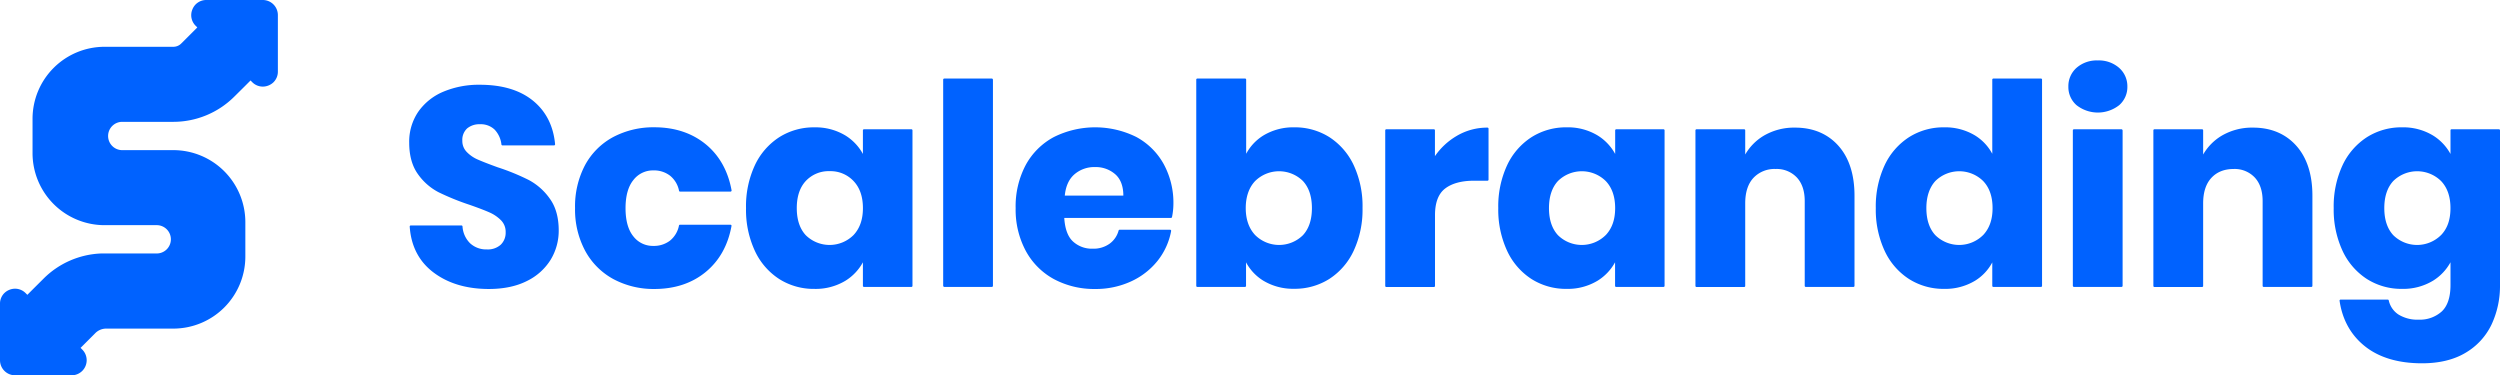 <?xml version="1.0" ?>
<svg xmlns="http://www.w3.org/2000/svg" viewBox="0 0 1124.63 168.83">
	<defs>
		<style>.cls-1{fill:#0062ff;}</style>
	</defs>
	<g id="Laag_2" data-name="Laag 2">
		<g id="Laag_1-2" data-name="Laag 1">
			<path class="cls-1" d="M118.22,0H92.84a6.67,6.67,0,0,0-6.27,4.19A6.69,6.69,0,0,0,88,11.58l.76.76-7.24,7.24a5,5,0,0,1-3.44,1.47H47A32.41,32.41,0,0,0,14.64,53.42v15.5A32.41,32.41,0,0,0,47,101.29H70.25a6.37,6.37,0,1,1,0,12.73H45.63v0a38.77,38.77,0,0,0-26.05,11.34L15,129.92l-2.7,2.71-.76-.76a6.7,6.7,0,0,0-4.76-2,7,7,0,0,0-4.7,1.86A6.66,6.66,0,0,0,0,136.67v25.38a6.79,6.79,0,0,0,6.78,6.78H32.16A6.78,6.78,0,0,0,37,157.25l-.76-.76,6.67-6.67a6.93,6.93,0,0,1,4.94-2H78a32.41,32.41,0,0,0,32.37-32.38V99.91A32.41,32.41,0,0,0,78,67.54H54.75a6.37,6.37,0,0,1,0-12.73H78a38.86,38.86,0,0,0,27.42-11.36L110,38.91l2.71-2.71.75.76a6.7,6.7,0,0,0,4.76,2,7,7,0,0,0,4.71-1.86A6.68,6.68,0,0,0,125,32.16V6.78A6.79,6.79,0,0,0,118.22,0Z"/>
			<path class="cls-1" d="M237.92,81a99.9,99.9,0,0,0-14-5.73c-3.91-1.41-6.93-2.59-9-3.5a15.24,15.24,0,0,1-5-3.46,7,7,0,0,1-1.94-5,7,7,0,0,1,2.15-5.53,8.57,8.57,0,0,1,5.77-1.89,9,9,0,0,1,6.62,2.43A11.55,11.55,0,0,1,225.57,65a.47.47,0,0,0,.47.41h23.19a.46.46,0,0,0,.35-.16.47.47,0,0,0,.13-.36c-.76-8.28-4.13-14.89-10-19.64s-13.88-7.12-23.81-7.12a41.08,41.08,0,0,0-16.43,3.11,26,26,0,0,0-11.29,9,23.9,23.9,0,0,0-4.1,13.94c0,5.76,1.32,10.52,3.91,14.13a26,26,0,0,0,9.33,8.18,112.48,112.48,0,0,0,13.79,5.6c3.8,1.32,6.83,2.48,9,3.43a16.92,16.92,0,0,1,5.3,3.6,7.33,7.33,0,0,1,2.06,5.31,7.47,7.47,0,0,1-2.23,5.67A8.68,8.68,0,0,1,219,112.2a10.6,10.6,0,0,1-7.52-2.76,11.61,11.61,0,0,1-3.42-7.6.48.48,0,0,0-.47-.42H184.79a.48.48,0,0,0-.48.5c.59,8.8,4.2,15.75,10.72,20.66S209.89,130,219.89,130c6.65,0,12.4-1.2,17.08-3.56a25.78,25.78,0,0,0,10.73-9.58,25.08,25.08,0,0,0,3.64-13.16c0-5.84-1.34-10.66-4-14.32A27.24,27.24,0,0,0,237.92,81Z"/>
			<path class="cls-1" d="M293.87,76.66a11.8,11.8,0,0,1,7.6,2.41,11.57,11.57,0,0,1,4,6.75.47.47,0,0,0,.47.37H328.6A.48.48,0,0,0,329,86a.5.5,0,0,0,.1-.39c-1.6-8.76-5.54-15.76-11.7-20.78h0c-6.17-5-13.9-7.57-23-7.57a38.68,38.68,0,0,0-18.53,4.38,31.15,31.15,0,0,0-12.67,12.61,39.69,39.69,0,0,0-4.51,19.35,39.24,39.24,0,0,0,4.58,19.28,31.57,31.57,0,0,0,12.66,12.67A38.22,38.22,0,0,0,294.37,130c9.1,0,16.84-2.54,23-7.57s10.1-12,11.7-20.78a.5.5,0,0,0-.1-.39.48.48,0,0,0-.37-.17H305.91a.47.47,0,0,0-.47.37,11.6,11.6,0,0,1-4,6.76,11.85,11.85,0,0,1-7.6,2.4,11,11,0,0,1-8.91-4.28c-2.34-2.86-3.53-7.13-3.53-12.67s1.19-9.81,3.53-12.68A11.06,11.06,0,0,1,293.87,76.66Z"/>
			<path class="cls-1" d="M410,58.16H388.66a.48.48,0,0,0-.48.47V69.26A22.3,22.3,0,0,0,380.39,61a25.94,25.94,0,0,0-14.05-3.71,28.93,28.93,0,0,0-15.74,4.4,30.26,30.26,0,0,0-11,12.61,43.68,43.68,0,0,0-4,19.33,43.76,43.76,0,0,0,4,19.26,30.12,30.12,0,0,0,11,12.67,28.93,28.93,0,0,0,15.74,4.4,25.94,25.94,0,0,0,14.05-3.71,22.28,22.28,0,0,0,7.79-8.26V128.6a.48.48,0,0,0,.48.47H410a.47.47,0,0,0,.48-.47v-70A.47.47,0,0,0,410,58.16Zm-26,47.55a15.28,15.28,0,0,1-21.5.12c-2.7-2.9-4.07-7-4.07-12.21s1.37-9.32,4.07-12.22A14.06,14.06,0,0,1,373.24,77,14.2,14.2,0,0,1,384,81.47c2.78,2.94,4.19,7,4.19,12.15S386.77,102.72,384,105.71Z"/>
			<rect class="cls-1" x="424.29" y="35.34" width="22.39" height="93.73" rx="0.48"/>
			<path class="cls-1" d="M511.13,61.6a41.64,41.64,0,0,0-37.06.06A31.15,31.15,0,0,0,461.4,74.27a39.69,39.69,0,0,0-4.51,19.35,39.24,39.24,0,0,0,4.58,19.28,31.51,31.51,0,0,0,12.66,12.67A38.22,38.22,0,0,0,492.6,130a37.82,37.82,0,0,0,16.12-3.37,32.63,32.63,0,0,0,12-9.28,30.34,30.34,0,0,0,6.12-13.44.5.5,0,0,0-.11-.39.46.46,0,0,0-.36-.17h-22.7a.48.48,0,0,0-.46.35,10.71,10.71,0,0,1-4,5.89,12.33,12.33,0,0,1-7.61,2.28,12.48,12.48,0,0,1-9-3.32c-2.25-2.12-3.54-5.66-3.84-10.52h48a.48.48,0,0,0,.47-.38,30.29,30.29,0,0,0,.63-5.86,36.3,36.3,0,0,0-4.38-18A30.74,30.74,0,0,0,511.13,61.6ZM479,88c.39-4.12,1.8-7.3,4.19-9.45a13.63,13.63,0,0,1,9.46-3.39,13.25,13.25,0,0,1,9.15,3.32c2.34,2.12,3.53,5.32,3.54,9.52Z"/>
			<path class="cls-1" d="M598,61.68a29,29,0,0,0-15.74-4.4,25.94,25.94,0,0,0-14,3.71,21.7,21.7,0,0,0-7.67,8.2V35.81a.47.47,0,0,0-.48-.47H538.61a.47.47,0,0,0-.47.47V128.6a.47.47,0,0,0,.47.47h21.44a.47.47,0,0,0,.48-.47V118a21.63,21.63,0,0,0,7.67,8.2,25.92,25.92,0,0,0,14,3.71,29,29,0,0,0,15.74-4.4,30.19,30.19,0,0,0,11-12.67,43.76,43.76,0,0,0,4-19.26,43.68,43.68,0,0,0-4-19.33A30.26,30.26,0,0,0,598,61.68ZM586.1,105.83a15.28,15.28,0,0,1-21.5-.12c-2.78-3-4.2-7.06-4.2-12.09s1.42-9.21,4.2-12.15a15.34,15.34,0,0,1,21.5-.07c2.7,2.91,4.07,7,4.07,12.22S588.8,102.93,586.1,105.83Z"/>
			<path class="cls-1" d="M669.14,57.41a26.87,26.87,0,0,0-14,3.83,30.68,30.68,0,0,0-9.63,9V58.63a.47.47,0,0,0-.48-.47H623.62a.47.47,0,0,0-.47.47v70a.47.47,0,0,0,.47.47h21.44a.47.47,0,0,0,.48-.47V96.75c0-5.58,1.52-9.59,4.52-11.91S657.44,81.3,663,81.3h6.15a.47.47,0,0,0,.47-.47V57.88A.47.47,0,0,0,669.14,57.41Z"/>
			<path class="cls-1" d="M748.38,58.16H727.06a.47.47,0,0,0-.47.47V69.26a22.33,22.33,0,0,0-7.8-8.27,25.9,25.9,0,0,0-14-3.71A28.91,28.91,0,0,0,689,61.68a30.28,30.28,0,0,0-11,12.61,43.82,43.82,0,0,0-4,19.33,43.9,43.9,0,0,0,4,19.26,30.21,30.21,0,0,0,11,12.67,28.91,28.91,0,0,0,15.74,4.4,25.9,25.9,0,0,0,14-3.71,22.3,22.3,0,0,0,7.8-8.26V128.6a.47.47,0,0,0,.47.47h21.32a.48.48,0,0,0,.48-.47v-70A.48.48,0,0,0,748.38,58.16Zm-26,47.55a15.28,15.28,0,0,1-21.5.12c-2.7-2.9-4.07-7-4.07-12.21s1.37-9.32,4.07-12.22a15.34,15.34,0,0,1,21.5.07c2.79,2.94,4.2,7,4.2,12.15S725.18,102.72,722.39,105.71Z"/>
			<path class="cls-1" d="M807.56,57.41a26.89,26.89,0,0,0-14.23,3.7,23.59,23.59,0,0,0-8.24,8.4V58.63a.47.47,0,0,0-.47-.47H763.18a.47.47,0,0,0-.48.47v70a.47.47,0,0,0,.48.47h21.44a.47.47,0,0,0,.47-.47V91.49c0-5,1.24-8.82,3.7-11.47a13,13,0,0,1,10-4,12.42,12.42,0,0,1,9.5,3.8c2.37,2.53,3.57,6.11,3.57,10.64V128.6a.47.47,0,0,0,.47.47h21.45a.47.47,0,0,0,.47-.47V88c0-9.43-2.42-17-7.2-22.38S815.69,57.41,807.56,57.41Z"/>
			<path class="cls-1" d="M918.15,35.34H896.71a.47.47,0,0,0-.48.47V69.19a21.7,21.7,0,0,0-7.67-8.2,25.94,25.94,0,0,0-14-3.71,28.9,28.9,0,0,0-15.73,4.4,30.28,30.28,0,0,0-11,12.61,43.82,43.82,0,0,0-4,19.33,43.9,43.9,0,0,0,4,19.26,30.14,30.14,0,0,0,11,12.67,28.9,28.9,0,0,0,15.73,4.4,25.92,25.92,0,0,0,14-3.71,21.55,21.55,0,0,0,7.67-8.2V128.6a.47.47,0,0,0,.48.47h21.44a.47.47,0,0,0,.47-.47V35.81A.47.47,0,0,0,918.15,35.34Zm-26,70.37a15.28,15.28,0,0,1-21.5.12c-2.7-2.9-4.07-7-4.07-12.21S868,84.3,870.66,81.4a15.34,15.34,0,0,1,21.5.07c2.79,2.94,4.2,7,4.2,12.15S894.94,102.72,892.16,105.71Z"/>
			<path class="cls-1" d="M943.73,27.19a13.77,13.77,0,0,0-9.6,3.32A11,11,0,0,0,930.46,39a10.79,10.79,0,0,0,3.67,8.31,15.53,15.53,0,0,0,19.19,0A10.79,10.79,0,0,0,957,39a11,11,0,0,0-3.67-8.44A13.77,13.77,0,0,0,943.73,27.19Z"/>
			<rect class="cls-1" x="932.47" y="58.16" width="22.39" height="70.91" rx="0.48"/>
			<path class="cls-1" d="M1013.56,57.41a26.89,26.89,0,0,0-14.23,3.7,23.59,23.59,0,0,0-8.24,8.4V58.63a.47.47,0,0,0-.47-.47H969.18a.47.47,0,0,0-.48.47v70a.47.47,0,0,0,.48.47h21.44a.47.47,0,0,0,.47-.47V91.49c0-5,1.25-8.82,3.7-11.47s5.81-4,10-4a12.41,12.41,0,0,1,9.49,3.8c2.37,2.53,3.57,6.11,3.57,10.64V128.6a.47.47,0,0,0,.48.47h21.44a.47.47,0,0,0,.47-.47V88c0-9.43-2.42-17-7.2-22.38S1021.69,57.41,1013.56,57.41Z"/>
			<path class="cls-1" d="M1124.15,58.16h-21.32a.47.47,0,0,0-.47.47V69.26a22.33,22.33,0,0,0-7.8-8.27,25.9,25.9,0,0,0-14-3.71,28.91,28.91,0,0,0-15.74,4.4,30.28,30.28,0,0,0-11,12.61,43.82,43.82,0,0,0-4,19.33,43.9,43.9,0,0,0,4,19.26,30.21,30.21,0,0,0,11,12.67,28.91,28.91,0,0,0,15.74,4.4,25.9,25.9,0,0,0,14-3.71,22.3,22.3,0,0,0,7.8-8.26v10.24c0,5.44-1.32,9.43-3.92,11.88a14.68,14.68,0,0,1-10.4,3.7,16.19,16.19,0,0,1-9.08-2.31,10.16,10.16,0,0,1-4.37-6.35.49.49,0,0,0-.47-.37h-21.19a.48.48,0,0,0-.36.16.49.49,0,0,0-.11.38c1.27,8.61,5.15,15.53,11.53,20.56s15,7.56,25.55,7.56c7.74,0,14.32-1.58,19.56-4.71A29.46,29.46,0,0,0,1120.82,146a40.93,40.93,0,0,0,3.81-17.82V58.63A.48.48,0,0,0,1124.15,58.16Zm-26,47.55a15.28,15.28,0,0,1-21.5.12c-2.7-2.9-4.07-7-4.07-12.21s1.37-9.32,4.07-12.22a15.34,15.34,0,0,1,21.5.07c2.79,2.94,4.2,7,4.2,12.15S1101,102.72,1098.16,105.71Z"/>
		</g>
	</g>
</svg>
